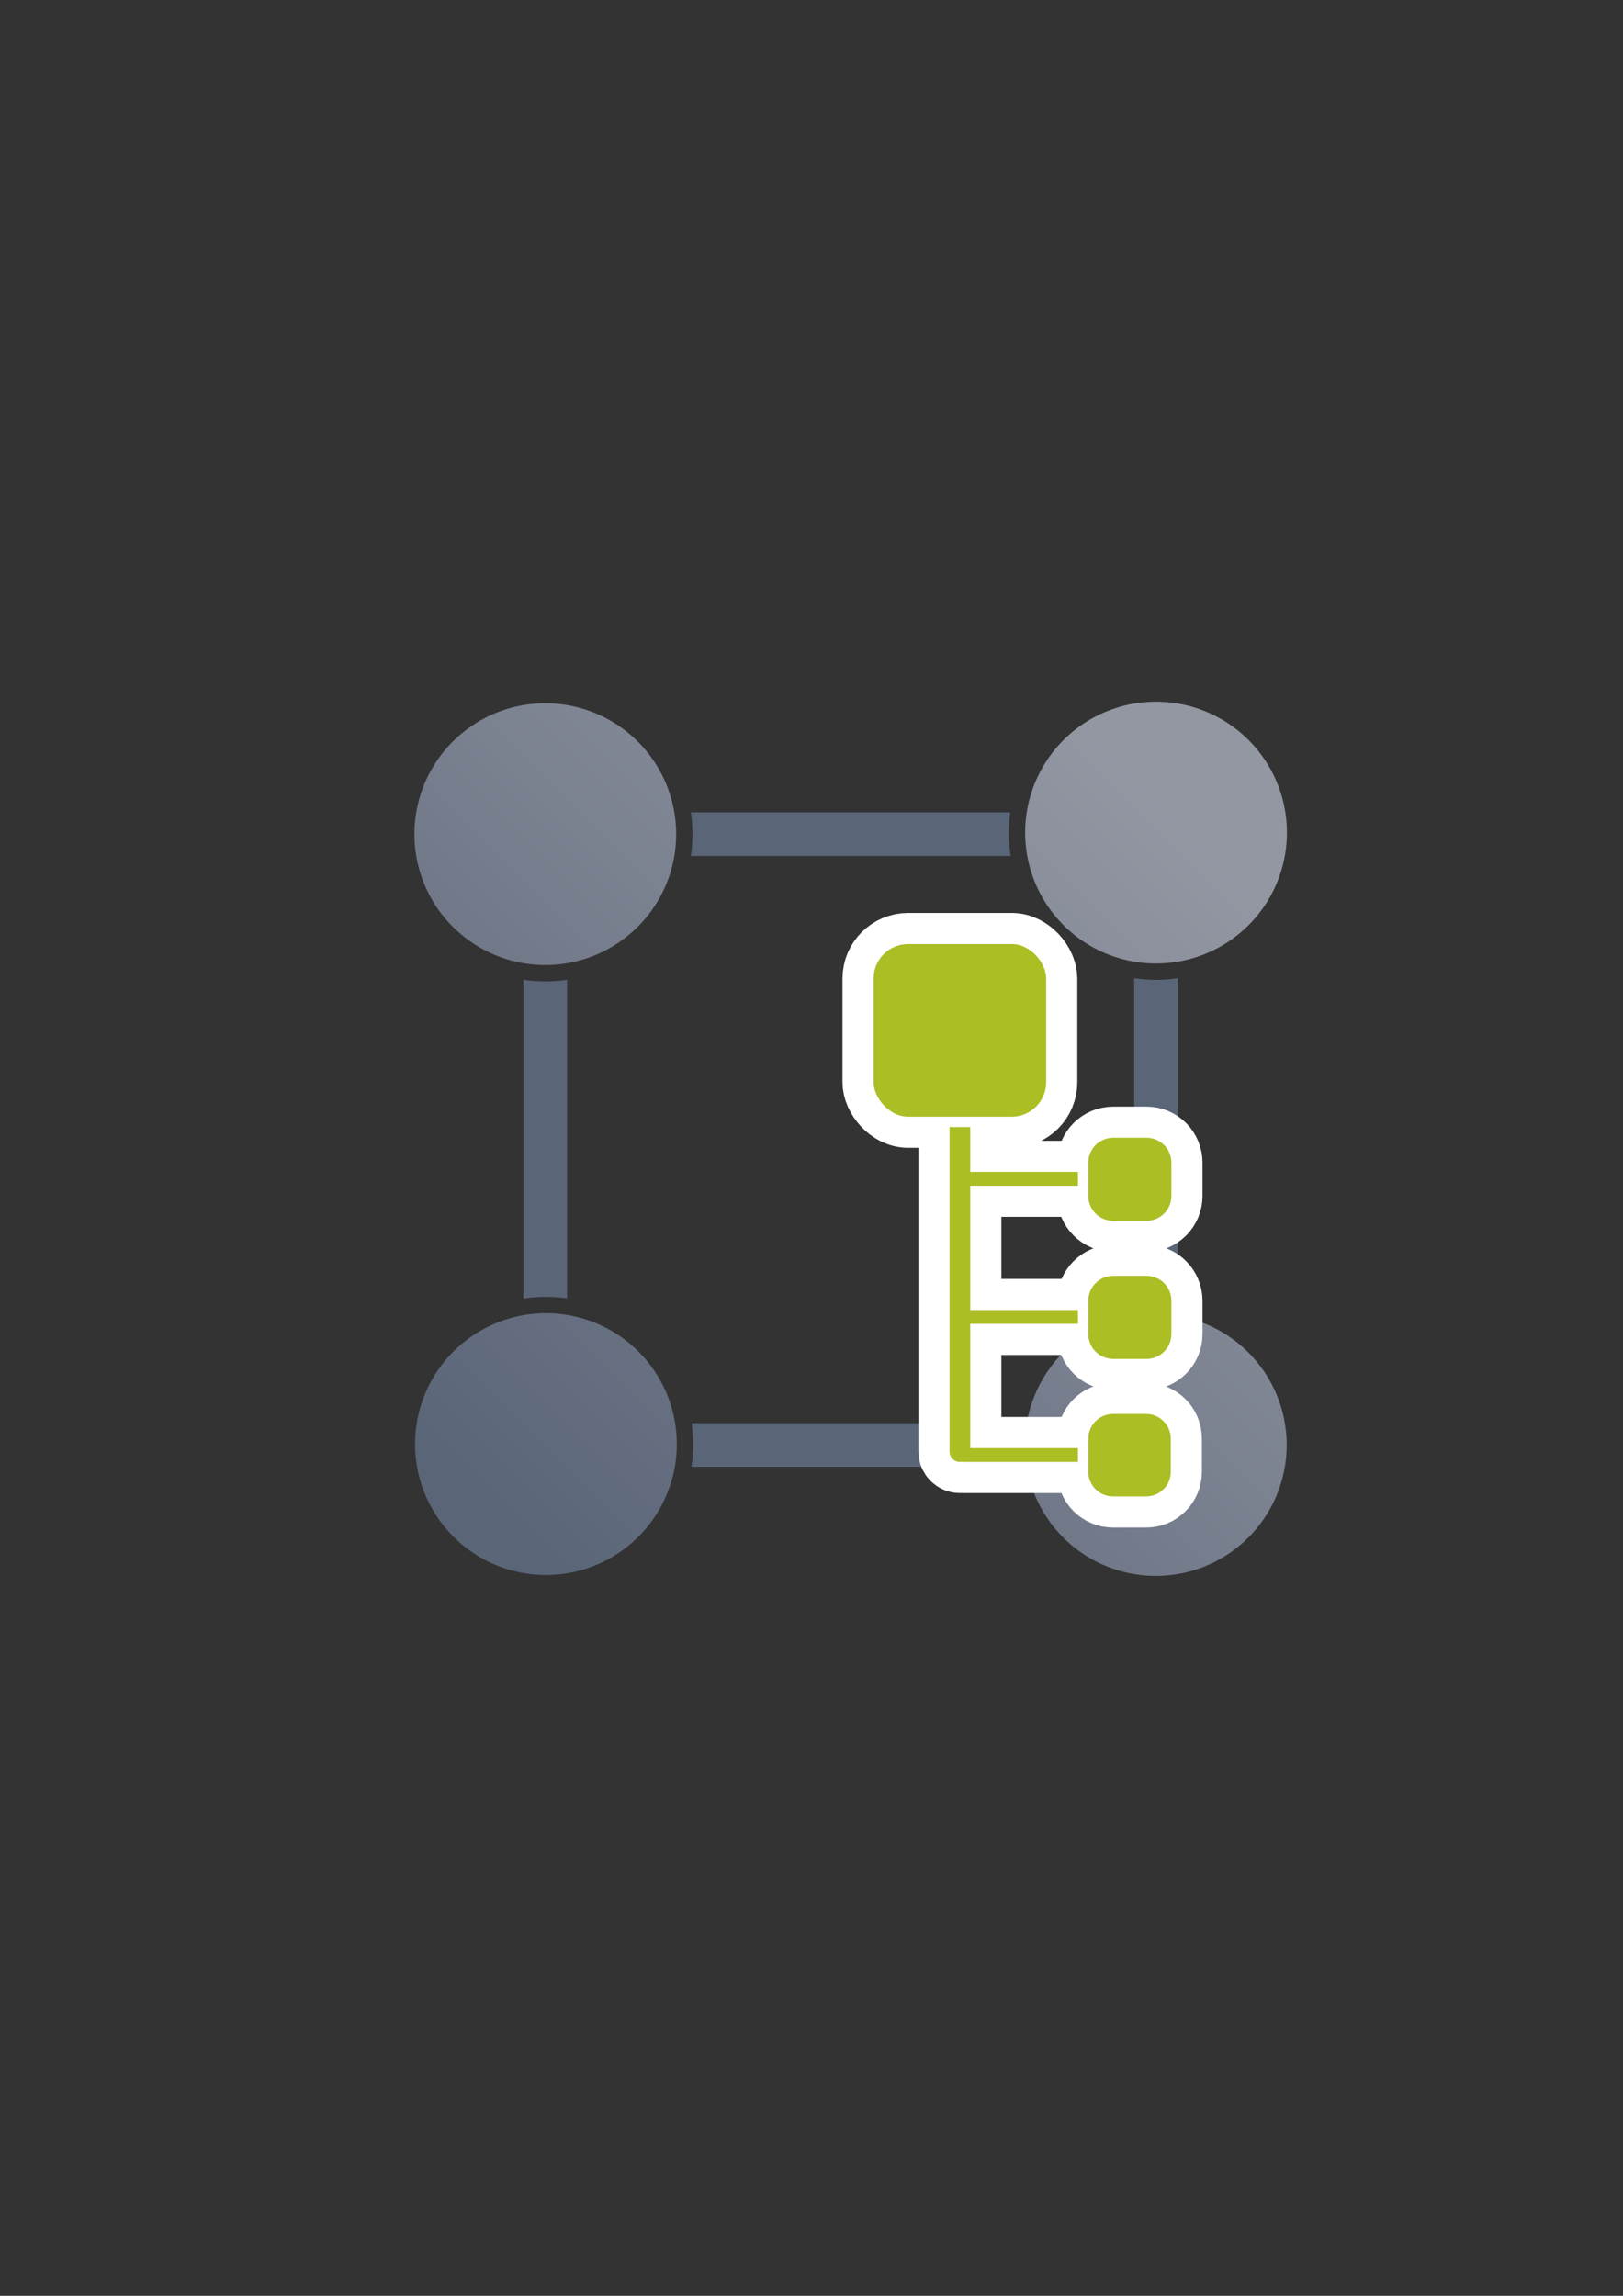 <?xml version="1.0" encoding="UTF-8" standalone="no"?>
<!-- Created with Inkscape (http://www.inkscape.org/) -->

<svg
   xmlns:dc="http://purl.org/dc/elements/1.1/"
   xmlns:cc="http://creativecommons.org/ns#"
   xmlns:rdf="http://www.w3.org/1999/02/22-rdf-syntax-ns#"
   xmlns:svg="http://www.w3.org/2000/svg"
   xmlns="http://www.w3.org/2000/svg"
   xmlns:xlink="http://www.w3.org/1999/xlink"
   xmlns:sodipodi="http://sodipodi.sourceforge.net/DTD/sodipodi-0.dtd"
   xmlns:inkscape="http://www.inkscape.org/namespaces/inkscape"
   width="210mm"
   height="297mm"
   viewBox="0 0 744.094 1052.362"
   id="svg2"
   version="1.1"
   inkscape:version="0.91 r13725"
   sodipodi:docname="entity-organisational-unit.svg"
   inkscape:export-filename="C:\Users\johannes\Documents\Arbeit\RRZE\bi-con\bi-con\scalable\documents\document.png"
   inkscape:export-xdpi="4"
   inkscape:export-ydpi="4">
  <rect x="0" y="0" width="744.094" height="1052.362" fill="#333333" stroke="none"/>
  <defs
     id="defs4">
    <linearGradient
       inkscape:collect="always"
       id="linearGradient4233">
      <stop
         style="stop-color:#5a6578;stop-opacity:1;"
         offset="0"
         id="stop4235" />
      <stop
         style="stop-color:#9397a2;stop-opacity:1"
         offset="1"
         id="stop4237" />
    </linearGradient>
    <linearGradient
       id="linearGradient2224">
      <stop
         id="stop2226"
         offset="0"
         style="stop-color:#7c7c7c;stop-opacity:1;" />
      <stop
         id="stop2228"
         offset="1"
         style="stop-color:#b8b8b8;stop-opacity:1;" />
    </linearGradient>
    <linearGradient
       id="linearGradient15218">
      <stop
         id="stop15220"
         offset="0"
         style="stop-color:#eeeeef;stop-opacity:1;" />
      <stop
         id="stop2736"
         offset="0.599"
         style="stop-color:#d3d7cf;stop-opacity:1;" />
      <stop
         id="stop2738"
         offset="0.828"
         style="stop-color:#ffffff;stop-opacity:1;" />
      <stop
         id="stop15222"
         offset="1"
         style="stop-color:#d3d7cf;stop-opacity:1;" />
    </linearGradient>
    <pattern
       y="0"
       x="0"
       height="6"
       width="6"
       patternUnits="userSpaceOnUse"
       id="EMFhbasepattern" />
    <pattern
       y="0"
       x="0"
       height="6"
       width="6"
       patternUnits="userSpaceOnUse"
       id="EMFhbasepattern-5" />
    <linearGradient
       inkscape:collect="always"
       xlink:href="#linearGradient4233"
       id="linearGradient4239"
       x1="220"
       y1="692.362"
       x2="540"
       y2="372.362"
       gradientUnits="userSpaceOnUse" />
  </defs>
  <sodipodi:namedview
     id="base"
     pagecolor="#ffffff"
     bordercolor="#666666"
     borderopacity="1.0"
     inkscape:pageopacity="0.0"
     inkscape:pageshadow="2"
     inkscape:zoom="0.5"
     inkscape:cx="459.69358"
     inkscape:cy="280.66908"
     inkscape:document-units="px"
     inkscape:current-layer="layer1"
     showgrid="false"
     showguides="false"
     inkscape:guide-bbox="true"
     inkscape:window-width="1366"
     inkscape:window-height="721"
     inkscape:window-x="-4"
     inkscape:window-y="-4"
     inkscape:window-maximized="1">
    <sodipodi:guide
       position="560,730"
       orientation="0,1"
       id="guide3338" />
    <sodipodi:guide
       position="560,330"
       orientation="0,1"
       id="guide3340" />
    <sodipodi:guide
       position="190,475"
       orientation="1,0"
       id="guide3344" />
    <sodipodi:guide
       position="590,451"
       orientation="1,0"
       id="guide3346" />
    <inkscape:grid
       type="xygrid"
       id="grid3440" />
  </sodipodi:namedview>
  <g
     inkscape:label="Ebene 1"
     inkscape:groupmode="layer"
     id="layer1">
    <rect
       style="opacity:1;fill:none;fill-opacity:1;stroke:none;stroke-width:23;stroke-linecap:butt;stroke-linejoin:round;stroke-miterlimit:4;stroke-dasharray:none;stroke-opacity:1"
       id="rect4160"
       width="400"
       height="400"
       x="190"
       y="322.362" />
    <path
       style="color:#000000;clip-rule:nonzero;display:inline;overflow:visible;visibility:visible;opacity:1;isolation:auto;mix-blend-mode:normal;color-interpolation:sRGB;color-interpolation-filters:linearRGB;solid-color:#000000;solid-opacity:1;fill:#5a6578;fill-opacity:1;fill-rule:nonzero;stroke:none;stroke-width:23;stroke-linecap:butt;stroke-linejoin:round;stroke-miterlimit:4;stroke-dasharray:none;stroke-dashoffset:0;stroke-opacity:1;color-rendering:auto;image-rendering:auto;shape-rendering:auto;text-rendering:auto;enable-background:accumulate"
       d="M 280 372.361 C 274.46 372.361 270 376.821 270 382.361 C 270 387.901 274.46 392.361 280 392.361 L 301.545 392.361 C 302.165 389.124 302.5 385.784 302.5 382.361 C 302.5 378.938 302.165 375.598 301.545 372.361 L 280 372.361 z M 316.754 372.361 C 317.242 375.626 317.5 378.964 317.5 382.361 C 317.5 385.758 317.242 389.097 316.754 392.361 L 463.367 392.361 C 462.807 388.872 462.508 385.296 462.508 381.652 C 462.508 378.5 462.743 375.401 463.164 372.361 L 316.754 372.361 z M 478.338 372.361 C 477.803 375.377 477.508 378.478 477.508 381.652 C 477.508 385.325 477.883 388.905 478.594 392.361 L 520 392.361 C 525.54 392.361 530 387.901 530 382.361 C 530 376.821 525.54 372.361 520 372.361 L 478.338 372.361 z M 250 382.361 C 244.46 382.361 240 386.821 240 392.361 L 240 433.906 C 243.237 434.526 246.577 434.861 250 434.861 C 253.423 434.861 256.763 434.526 260 433.906 L 260 392.361 C 260 386.821 255.54 382.361 250 382.361 z M 530 412.361 C 524.46 412.361 520 416.821 520 422.361 L 520 433.195 C 523.239 433.816 526.582 434.152 530.008 434.152 C 533.428 434.152 536.765 433.818 540 433.199 L 540 422.361 C 540 416.821 535.54 412.361 530 412.361 z M 520 448.404 L 520 595.596 C 523.234 595.117 526.539 594.861 529.902 594.861 C 533.333 594.861 536.705 595.122 540 595.619 L 540 448.406 C 536.738 448.893 533.402 449.152 530.008 449.152 C 526.608 449.152 523.267 448.893 520 448.404 z M 240 449.115 L 240 595.238 C 243.358 594.721 246.796 594.453 250.295 594.453 C 253.59 594.453 256.829 594.702 260 595.162 L 260 449.115 C 256.736 449.603 253.397 449.861 250 449.861 C 246.603 449.861 243.264 449.603 240 449.115 z M 250.295 609.453 C 246.768 609.453 243.328 609.804 240 610.461 L 240 622.361 C 240 627.901 244.46 632.361 250 632.361 C 255.54 632.361 260 627.901 260 622.361 L 260 610.355 C 256.855 609.772 253.614 609.453 250.295 609.453 z M 529.902 609.861 C 526.514 609.861 523.207 610.191 520 610.799 L 520 622.361 C 520 627.901 524.46 632.361 530 632.361 C 535.54 632.361 540 627.901 540 622.361 L 540 610.834 C 536.733 610.202 533.36 609.861 529.902 609.861 z M 270 652.361 C 264.46 652.361 260 656.821 260 662.361 C 260 667.901 264.46 672.361 270 672.361 L 301.768 672.361 C 302.439 668.998 302.795 665.519 302.795 661.953 C 302.795 658.673 302.482 655.471 301.912 652.361 L 270 652.361 z M 317.102 652.361 C 317.551 655.496 317.795 658.697 317.795 661.953 C 317.795 665.492 317.517 668.967 316.988 672.361 L 463.148 672.361 C 462.661 669.097 462.402 665.758 462.402 662.361 C 462.402 658.964 462.661 655.626 463.148 652.361 L 317.102 652.361 z M 478.357 652.361 C 477.738 655.598 477.402 658.938 477.402 662.361 C 477.402 665.784 477.738 669.124 478.357 672.361 L 510 672.361 C 515.54 672.361 520 667.901 520 662.361 C 520 656.821 515.54 652.361 510 652.361 L 478.357 652.361 z "
       id="rect4203" />
    <path
       style="color:#000000;clip-rule:nonzero;display:inline;overflow:visible;visibility:visible;opacity:1;isolation:auto;mix-blend-mode:normal;color-interpolation:sRGB;color-interpolation-filters:linearRGB;solid-color:#000000;solid-opacity:1;fill:url(#linearGradient4239);fill-opacity:1;fill-rule:nonzero;stroke:none;stroke-width:23;stroke-linecap:butt;stroke-linejoin:round;stroke-miterlimit:4;stroke-dasharray:none;stroke-dashoffset:0;stroke-opacity:1;color-rendering:auto;image-rendering:auto;shape-rendering:auto;text-rendering:auto;enable-background:accumulate"
       d="M 530.008 321.652 A 60 60 0 0 0 470.008 381.652 A 60 60 0 0 0 530.008 441.652 A 60 60 0 0 0 590.008 381.652 A 60 60 0 0 0 530.008 321.652 z M 250 322.361 A 60 60 0 0 0 190 382.361 A 60 60 0 0 0 250 442.361 A 60 60 0 0 0 310 382.361 A 60 60 0 0 0 250 322.361 z M 250.295 601.953 A 60 60 0 0 0 190.295 661.953 A 60 60 0 0 0 250.295 721.953 A 60 60 0 0 0 310.295 661.953 A 60 60 0 0 0 250.295 601.953 z M 529.902 602.361 A 60 60 0 0 0 469.902 662.361 A 60 60 0 0 0 529.902 722.361 A 60 60 0 0 0 589.902 662.361 A 60 60 0 0 0 529.902 602.361 z "
       id="path4165" />
    <g
       id="g4194"
       transform="matrix(0.633,0,0,0.633,144.721,46.272)">
      <g
         id="g4212">
        <g
           style="stroke:#ffffff;stroke-width:45.072;stroke-linejoin:round;stroke-miterlimit:4;stroke-dasharray:none"
           id="g4199">
          <path
             inkscape:connector-curvature="0"
             id="path4201"
             d="m 466.608,720.534 c -4.155,0 -7.5,3.345 -7.5,7.5 l 15.001,0 c 0,-4.155 -3.345,-7.5 -7.5,-7.5 z m -7.5,22.502 0,235.016 c 0,4.155 3.345,7.5 7.5,7.5 0.555,0 1.091,-0.06 1.611,-0.176 0.298,0.06 0.574,0.176 0.889,0.176 l 83.004,0 0,-10.001 -78.003,0 0,-90.006 78.003,0 0,-10.001 -78.003,0 0,-90.006 78.003,0 0,-10.001 -78.003,0 0,-32.502 -15.001,0 z m 108.005,32.502 0,10.001 22.003,0 c 2.77,0 5,-2.23 5,-5 0,-2.77 -2.23,-5 -5,-5 l -22.003,0 z m 0,100.007 0,10.001 32.004,0 c 2.77,0 5,-2.23 5,-5 0,-2.77 -2.23,-5 -5,-5 l -32.004,0 z m 0,100.007 0,10.001 17.003,0 c 2.77,0 5,-2.23 5,-5 0,-2.77 -2.23,-5 -5,-5 l -17.003,0 z"
             style="color:#000000;clip-rule:nonzero;display:inline;overflow:visible;visibility:visible;opacity:1;isolation:auto;mix-blend-mode:normal;color-interpolation:sRGB;color-interpolation-filters:linearRGB;solid-color:#000000;solid-opacity:1;fill:#abbe24;fill-opacity:1;fill-rule:nonzero;stroke:#ffffff;stroke-width:45.072;stroke-linecap:butt;stroke-linejoin:round;stroke-miterlimit:4;stroke-dasharray:none;stroke-dashoffset:60.958;stroke-opacity:1;color-rendering:auto;image-rendering:auto;shape-rendering:auto;text-rendering:auto;enable-background:accumulate" />
          <rect
             ry="25.002"
             y="610.532"
             x="404.104"
             height="125.008"
             width="125.008"
             id="rect4204"
             style="color:#000000;clip-rule:nonzero;display:inline;overflow:visible;visibility:visible;opacity:1;isolation:auto;mix-blend-mode:normal;color-interpolation:sRGB;color-interpolation-filters:linearRGB;solid-color:#000000;solid-opacity:1;fill:#abbe24;fill-opacity:1;fill-rule:nonzero;stroke:#ffffff;stroke-width:45.072;stroke-linecap:butt;stroke-linejoin:round;stroke-miterlimit:4;stroke-dasharray:none;stroke-dashoffset:60.958;stroke-opacity:1;color-rendering:auto;image-rendering:auto;shape-rendering:auto;text-rendering:auto;enable-background:accumulate" />
          <path
             inkscape:connector-curvature="0"
             id="path4206"
             d="m 577.665,750.788 c -10,0 -18.048,8.058 -18.048,18.058 l 0,24.064 c 0,10 8.048,18.048 18.048,18.048 l 24.074,0 c 10,0 18.048,-8.048 18.048,-18.048 l 0,-24.064 c 0,-10 -8.048,-18.058 -18.048,-18.058 l -24.074,0 z m 0,100.007 c -10,0 -18.048,8.058 -18.048,18.058 l 0,24.064 c 0,10 8.048,18.048 18.048,18.048 l 24.074,0 c 10,0 18.048,-8.048 18.048,-18.048 l 0,-24.064 c 0,-10 -8.048,-18.058 -18.048,-18.058 l -24.074,0 z m -0.127,100.007 c -9.927,0 -17.921,7.995 -17.921,17.921 l 0,23.888 c 0,9.927 7.995,17.921 17.921,17.921 l 23.888,0 c 9.927,0 17.921,-7.995 17.921,-17.921 l 0,-23.888 c 0,-9.927 -7.995,-17.921 -17.921,-17.921 l -23.888,0 z"
             style="color:#000000;clip-rule:nonzero;display:inline;overflow:visible;visibility:visible;opacity:1;isolation:auto;mix-blend-mode:normal;color-interpolation:sRGB;color-interpolation-filters:linearRGB;solid-color:#000000;solid-opacity:1;fill:#abbe24;fill-opacity:1;fill-rule:nonzero;stroke:#ffffff;stroke-width:45.072;stroke-linecap:butt;stroke-linejoin:round;stroke-miterlimit:4;stroke-dasharray:none;stroke-dashoffset:60.958;stroke-opacity:1;color-rendering:auto;image-rendering:auto;shape-rendering:auto;text-rendering:auto;enable-background:accumulate" />
        </g>
        <path
           style="color:#000000;clip-rule:nonzero;display:inline;overflow:visible;visibility:visible;opacity:1;isolation:auto;mix-blend-mode:normal;color-interpolation:sRGB;color-interpolation-filters:linearRGB;solid-color:#000000;solid-opacity:1;fill:#abbe24;fill-opacity:1;fill-rule:nonzero;stroke:none;stroke-width:4;stroke-linecap:butt;stroke-linejoin:round;stroke-miterlimit:4;stroke-dasharray:none;stroke-dashoffset:60.958;stroke-opacity:1;color-rendering:auto;image-rendering:auto;shape-rendering:auto;text-rendering:auto;enable-background:accumulate"
           d="m 466.608,720.534 c -4.155,0 -7.5,3.345 -7.5,7.5 l 15.001,0 c 0,-4.155 -3.345,-7.5 -7.5,-7.5 z m -7.5,22.502 0,235.016 c 0,4.155 3.345,7.5 7.5,7.5 0.555,0 1.091,-0.06 1.611,-0.176 0.298,0.06 0.574,0.176 0.889,0.176 l 83.004,0 0,-10.001 -78.003,0 0,-90.006 78.003,0 0,-10.001 -78.003,0 0,-90.006 78.003,0 0,-10.001 -78.003,0 0,-32.502 -15.001,0 z m 108.005,32.502 0,10.001 22.003,0 c 2.77,0 5,-2.23 5,-5 0,-2.77 -2.23,-5 -5,-5 l -22.003,0 z m 0,100.007 0,10.001 32.004,0 c 2.77,0 5,-2.23 5,-5 0,-2.77 -2.23,-5 -5,-5 l -32.004,0 z m 0,100.007 0,10.001 17.003,0 c 2.77,0 5,-2.23 5,-5 0,-2.77 -2.23,-5 -5,-5 l -17.003,0 z"
           id="rect4161"
           inkscape:connector-curvature="0" />
        <rect
           style="color:#000000;clip-rule:nonzero;display:inline;overflow:visible;visibility:visible;opacity:1;isolation:auto;mix-blend-mode:normal;color-interpolation:sRGB;color-interpolation-filters:linearRGB;solid-color:#000000;solid-opacity:1;fill:#abbe24;fill-opacity:1;fill-rule:nonzero;stroke:none;stroke-width:4;stroke-linecap:butt;stroke-linejoin:round;stroke-miterlimit:4;stroke-dasharray:none;stroke-dashoffset:60.958;stroke-opacity:1;color-rendering:auto;image-rendering:auto;shape-rendering:auto;text-rendering:auto;enable-background:accumulate"
           id="rect4149"
           width="125.008"
           height="125.008"
           x="404.104"
           y="610.532"
           ry="25.002" />
        <path
           style="color:#000000;clip-rule:nonzero;display:inline;overflow:visible;visibility:visible;opacity:1;isolation:auto;mix-blend-mode:normal;color-interpolation:sRGB;color-interpolation-filters:linearRGB;solid-color:#000000;solid-opacity:1;fill:#abbe24;fill-opacity:1;fill-rule:nonzero;stroke:none;stroke-width:4;stroke-linecap:butt;stroke-linejoin:round;stroke-miterlimit:4;stroke-dasharray:none;stroke-dashoffset:60.958;stroke-opacity:1;color-rendering:auto;image-rendering:auto;shape-rendering:auto;text-rendering:auto;enable-background:accumulate"
           d="m 577.665,750.788 c -10,0 -18.048,8.058 -18.048,18.058 l 0,24.064 c 0,10 8.048,18.048 18.048,18.048 l 24.074,0 c 10,0 18.048,-8.048 18.048,-18.048 l 0,-24.064 c 0,-10 -8.048,-18.058 -18.048,-18.058 l -24.074,0 z m 0,100.007 c -10,0 -18.048,8.058 -18.048,18.058 l 0,24.064 c 0,10 8.048,18.048 18.048,18.048 l 24.074,0 c 10,0 18.048,-8.048 18.048,-18.048 l 0,-24.064 c 0,-10 -8.048,-18.058 -18.048,-18.058 l -24.074,0 z m -0.127,100.007 c -9.927,0 -17.921,7.995 -17.921,17.921 l 0,23.888 c 0,9.927 7.995,17.921 17.921,17.921 l 23.888,0 c 9.927,0 17.921,-7.995 17.921,-17.921 l 0,-23.888 c 0,-9.927 -7.995,-17.921 -17.921,-17.921 l -23.888,0 z"
           id="rect4151"
           inkscape:connector-curvature="0" />
      </g>
    </g>
  </g>
</svg>
